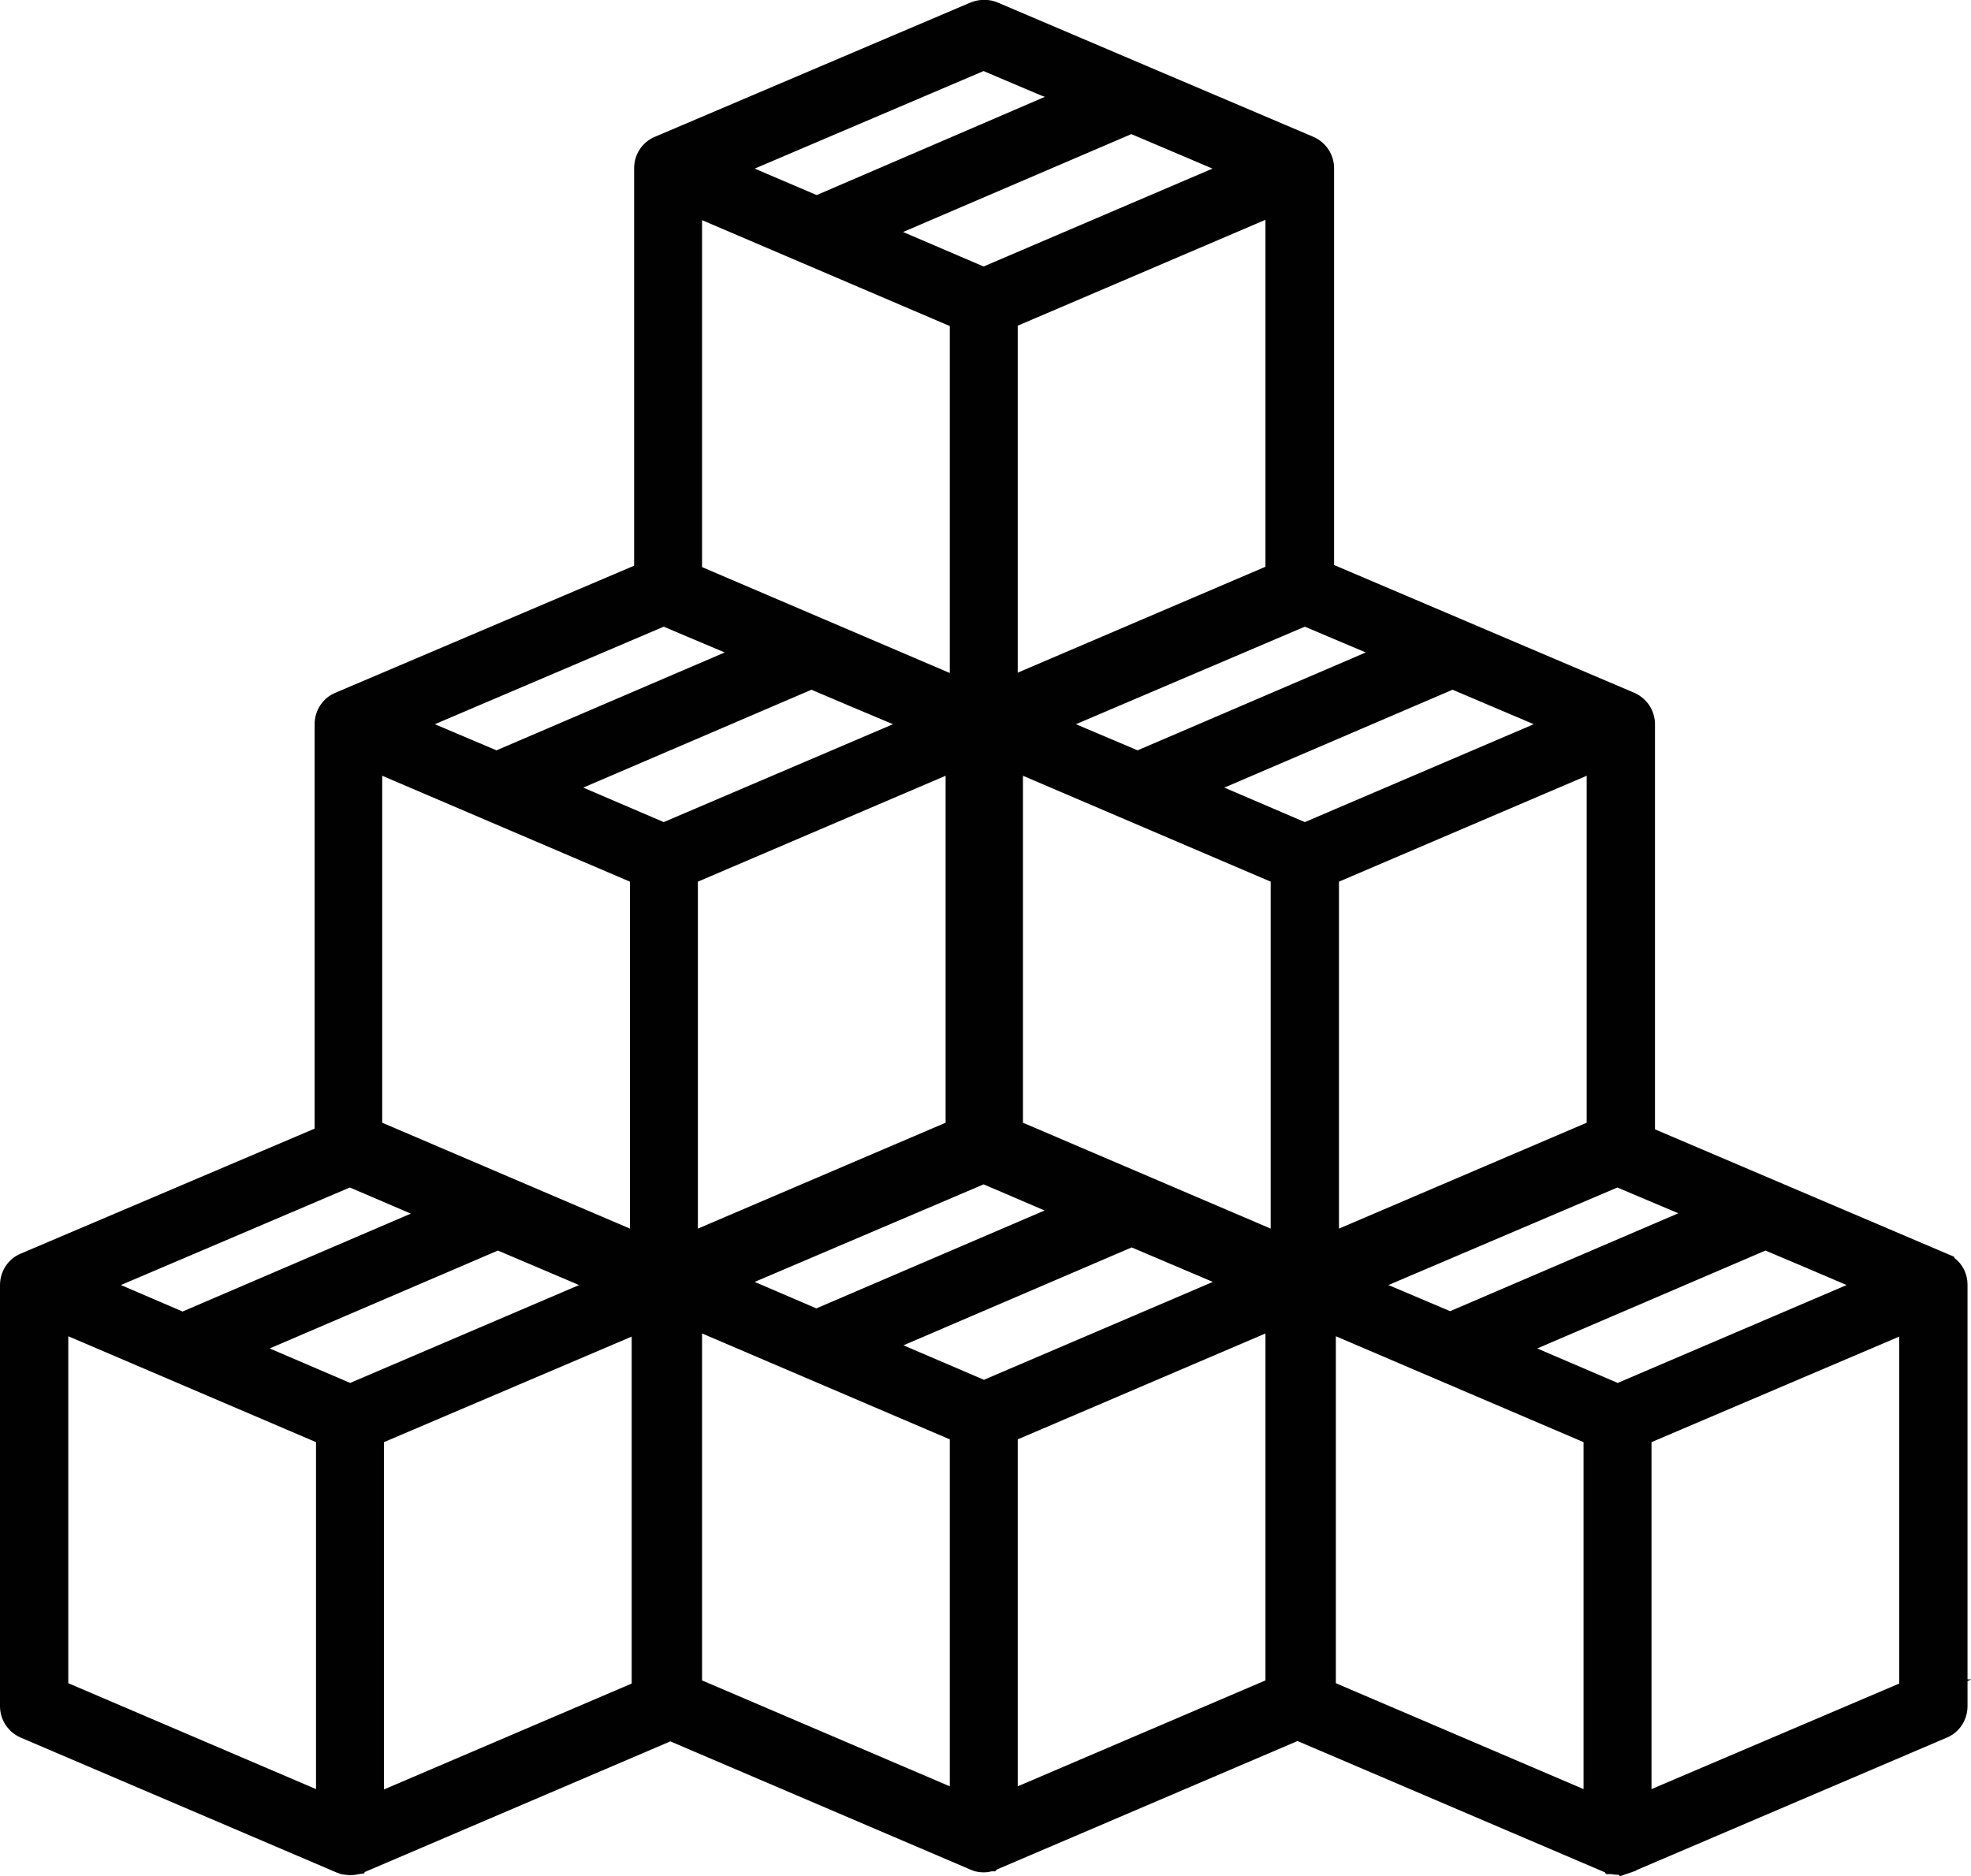 <?xml version="1.0" encoding="utf-8"?>
<!-- Generator: Adobe Illustrator 27.2.0, SVG Export Plug-In . SVG Version: 6.00 Build 0)  -->
<svg version="1.1" id="Laag_1" xmlns="http://www.w3.org/2000/svg" xmlns:xlink="http://www.w3.org/1999/xlink" x="0px" y="0px"
	 viewBox="0 0 565.7 538.6" style="enable-background:new 0 0 565.7 538.6;" xml:space="preserve">
<style type="text/css">
	.st0{fill:#010101;}
</style>
<path class="st0" d="M564.7,482.1V368.8c0-3.1-1.4-5.9-3.8-7.7v-0.3l-85.9-36.6V207.9c0-3.9-2.3-7.4-5.9-9c0,0-68.1-29-86.2-36.7
	l0-113.9c0-3.9-2.3-7.4-5.9-9c0,0-90.3-38.4-90.7-38.6c-2.4-1-5.2-1-7.7,0l-90.7,38.6c-3.6,1.5-5.9,5.1-5.9,9v114.1l-85.8,36.5
	c-3.6,1.5-5.9,5.1-5.9,9V324L5.9,359.9c-3.6,1.5-5.9,5.1-5.9,9v120.9c0,3.9,2.3,7.4,5.9,9l90.6,38.7c0.4,0.2,0.9,0.3,1.4,0.5
	l0.5,0.1h0.1c0.7,0.1,1.3,0.2,2,0.2c0.8,0,1.7-0.1,2.5-0.3l1.5-0.2l0.2-0.4l87.7-37.5l86.1,36.8c0.4,0.2,0.9,0.3,1.3,0.5l0.1,0
	c0.8,0.2,1.6,0.3,2.5,0.3c0.7,0,1.5-0.1,2.2-0.3l1,0l0.5-0.5c0.1,0,0.1-0.1,0.2-0.1l86.1-36.8l88,37.6c0.1,0,0.1,0,0.2,0.1l0.4,0.5
	h1.3c0.6,0.1,1.3,0.2,2,0.2c0.1,0,0.2,0,0.3,0l0.3,0.4l2.4-0.8c0.2-0.1,0.4-0.1,0.6-0.2l1.7-0.6v-0.1l89.2-38.1
	c3.6-1.5,5.9-5.1,5.9-9v-7.2l1.1-0.5H564.7z M440.2,207.9L374.5,236l-23.1-9.9l65.5-28.1L440.2,207.9z M364.7,253.1v99.6l-71.1-30.4
	v-99.6L364.7,253.1z M348.1,368l-65.7,28.1l-23.1-9.9l65.5-28.1L348.1,368z M272.6,413.2v99.6l-71.1-30.4v-99.6L272.6,413.2z
	 M271.4,222.7v99.6l-71.1,30.4v-99.6L271.4,222.7z M124.8,207.9l65.7-28c3,1.3,8.3,3.5,17.5,7.4l-65.5,28.1L124.8,207.9z
	 M256.3,207.9L190.5,236l-23.1-9.9l65.5-28.1C239.7,200.9,247.4,204.2,256.3,207.9z M201.5,162.8V63.2l71.1,30.4v99.6L201.5,162.8z
	 M259.2,66.6l65.5-28.1l23.3,9.9l-65.7,28.1L259.2,66.6z M216.6,368l65.7-28c3,1.3,8.3,3.5,17.5,7.5l-65.5,28.1L216.6,368z
	 M292.1,93.5l71.1-30.4l0,99.6l-71.1,30.4L292.1,93.5z M308.8,207.9l65.7-28c3,1.3,8.3,3.5,17.5,7.4l-65.5,28.1L308.8,207.9z
	 M216.6,48.4l65.7-28c2.9,1.2,7.9,3.4,16.5,7l1.1,0.4L234.4,56L216.6,48.4z M181.3,383.7v99.6l-71.1,30.4V414L181.3,383.7z
	 M34.7,368.9l65.7-28c3,1.3,8.3,3.5,17.5,7.5l-65.5,28.1L34.7,368.9z M166.2,368.9l-65.7,28.1l-23.1-9.9l65.5-28.1L166.2,368.9z
	 M109.7,322.3v-99.6l71.1,30.4v99.6L109.7,322.3z M90.7,414v99.6l-71.1-30.4v-99.6L90.7,414z M363.2,382.8v99.6l-71.1,30.4v-99.6
	L363.2,382.8z M530,368.9l-65.7,28.1l-23.1-9.9l65.5-28.1C513.4,361.8,521.1,365.1,530,368.9z M454.5,414v99.6l-71.1-30.4v-99.6
	L454.5,414z M384.3,352.7v-99.6l71.1-30.4v99.6L384.3,352.7z M398.5,368.9l65.7-28l17.5,7.4l-65.5,28.1L398.5,368.9z M545.1,383.7
	v99.6L474,513.6V414L545.1,383.7z"/>
</svg>
